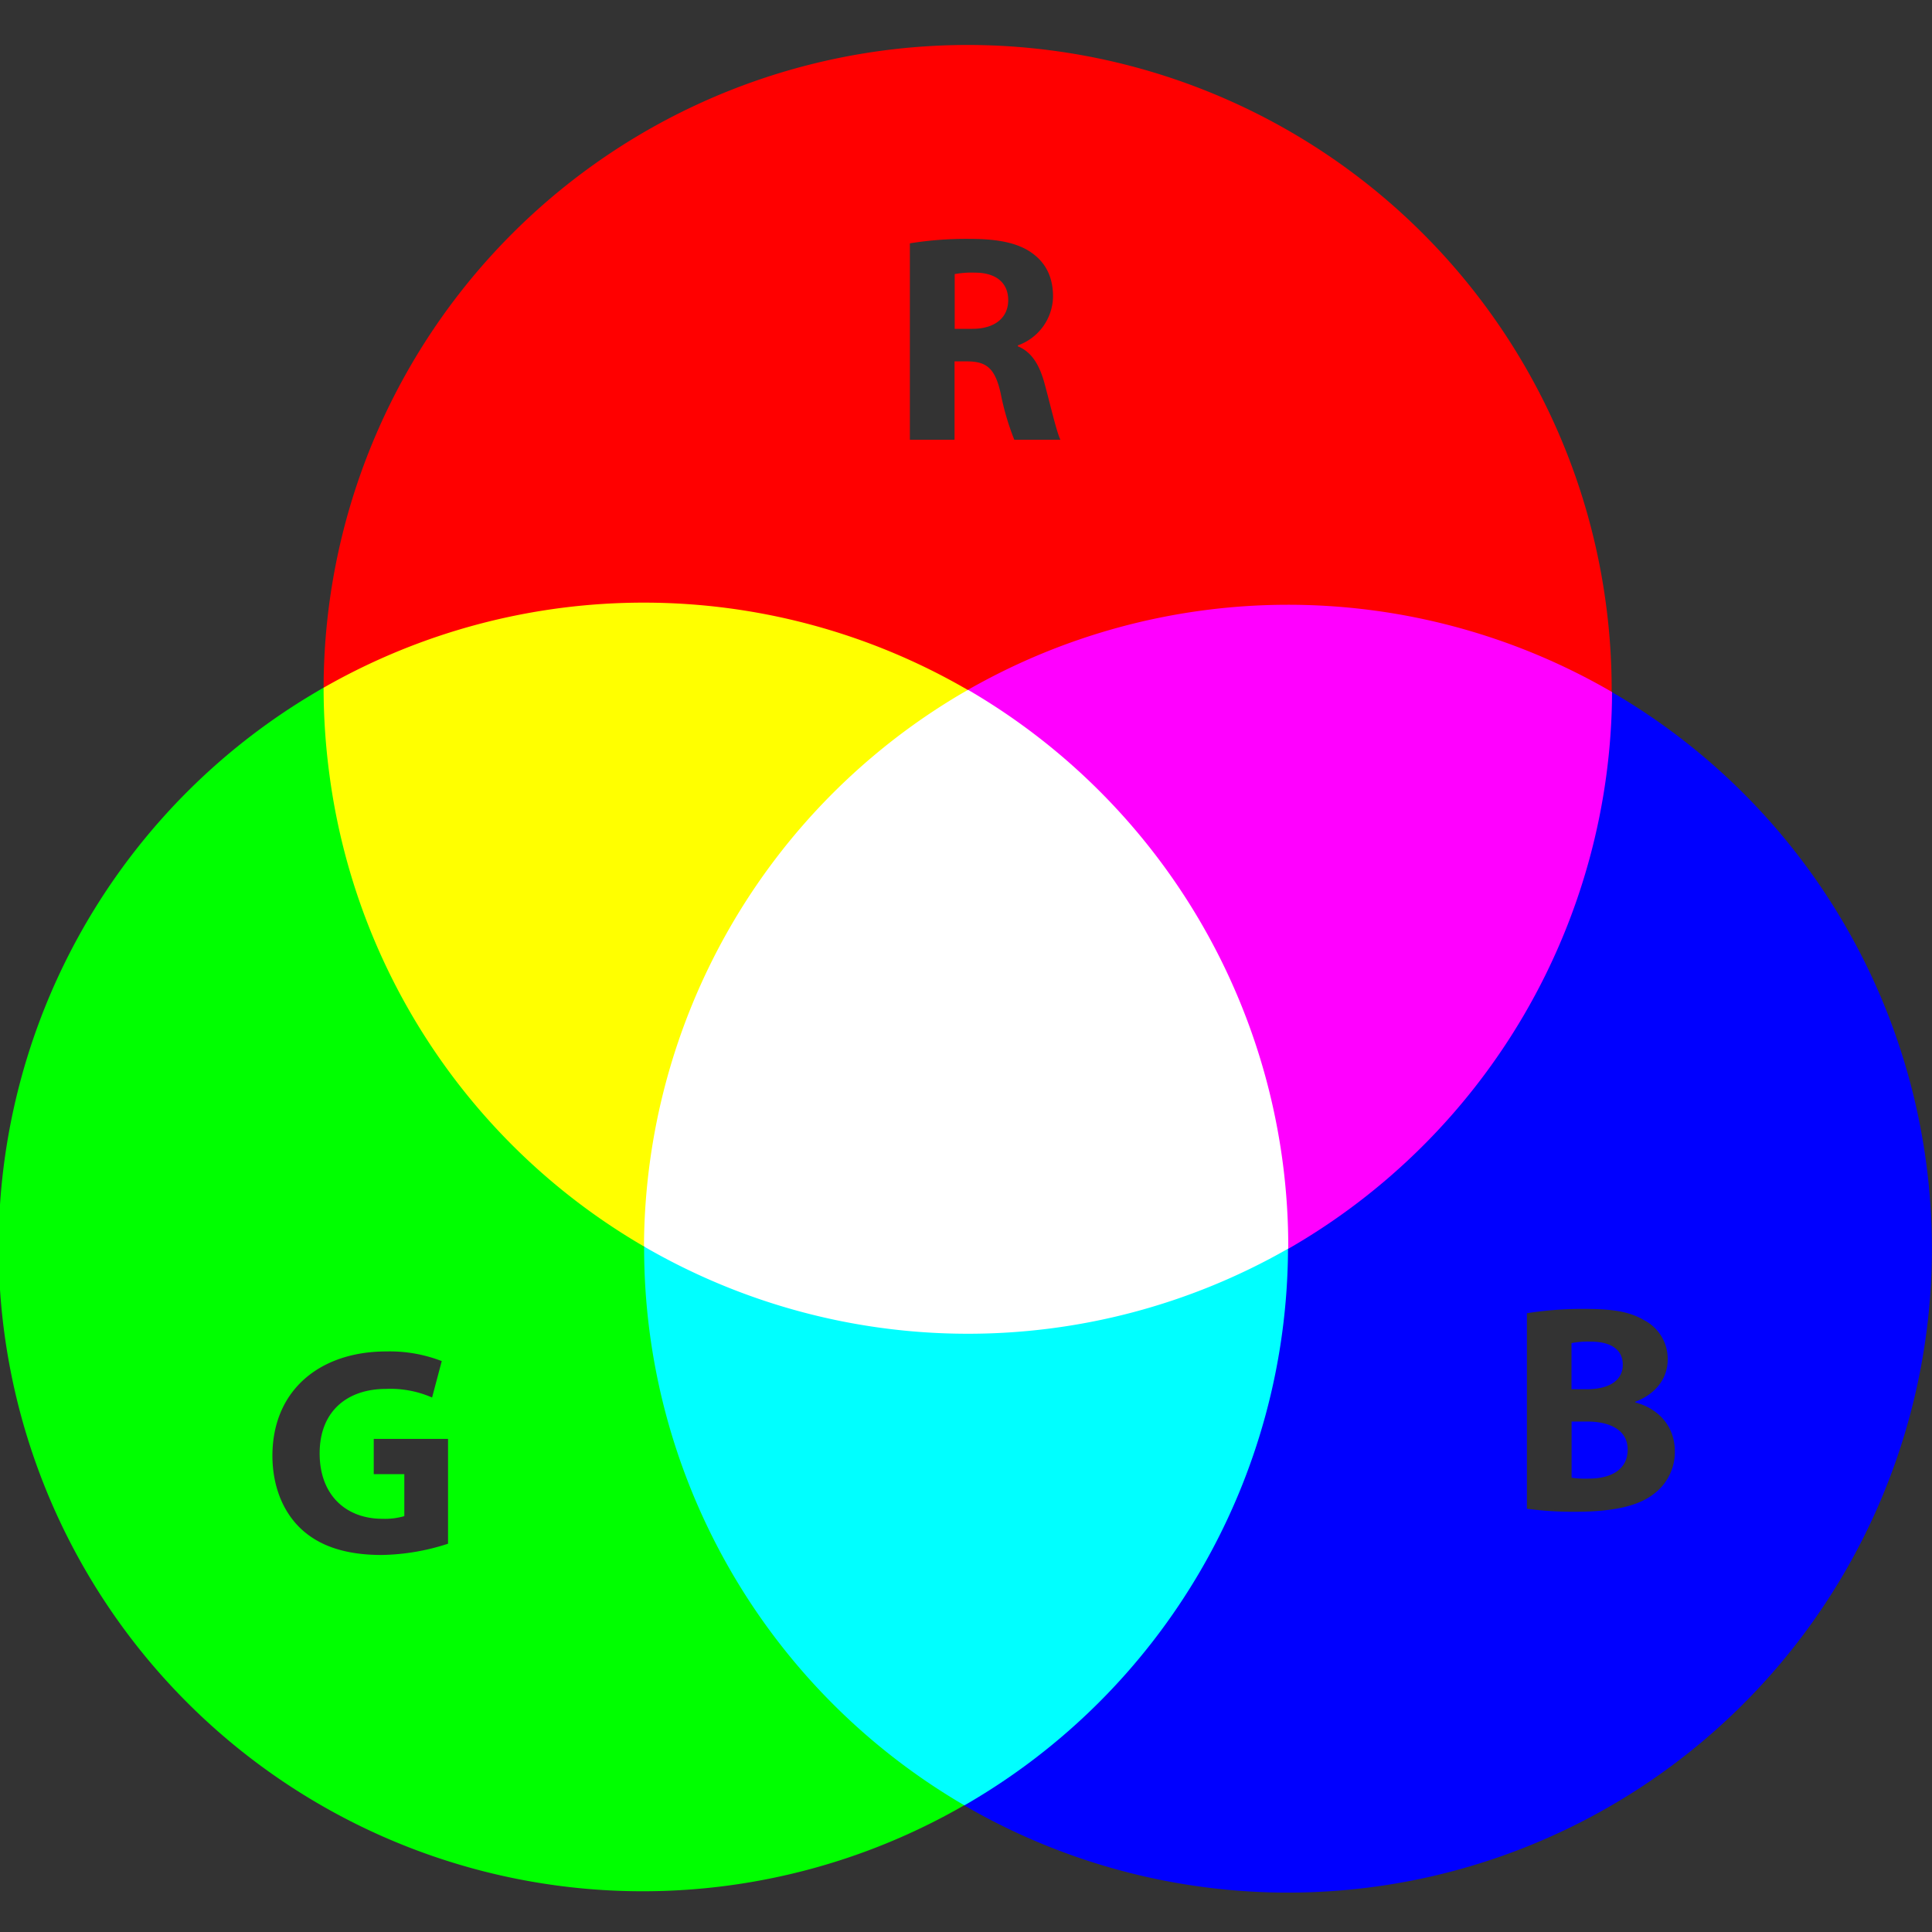 <svg id="RGB" xmlns="http://www.w3.org/2000/svg" viewBox="0 0 400 400">
  <rect x="0" y="0" width="400" height="400" fill="#333333" stroke="none"/>
  <title>rgb</title>
  <g>
    <g>
      <path d="M328.56,294.31h-3.18v11.63a19,19,0,0,0,3.61.19c4.23,0,8-1.66,8-6C337,296,333.22,294.31,328.56,294.31Z" fill="blue"/>
      <path d="M328.44,287.63c5,0,7.54-2,7.54-5.08s-2.39-4.78-6.62-4.78a17,17,0,0,0-4,.31v9.55h3.06Z" fill="blue"/>
      <path d="M398.81,240.87a133.1,133.1,0,0,0-65.1-97.59L199.64,373.79A133.34,133.34,0,0,0,398.81,240.87Zm-56.34,68.38c-3,2.39-8,3.74-16.23,3.74a71.33,71.33,0,0,1-10.11-.62V271.89h0A72.61,72.61,0,0,1,328.2,271c5.69,0,9.18.55,12.19,2.33a9,9,0,0,1,4.89,8.14c0,3.62-2.14,7-6.73,8.76v.12c4.71,1.23,8.21,4.84,8.21,10.17A10.83,10.83,0,0,1,342.47,309.25Z" fill="blue"/>
    </g>
    <path d="M67,142.37c-.47.27-.94.54-1.4.82a133.35,133.35,0,0,0,134,230.59ZM92.76,319.61h0A46.21,46.21,0,0,1,79,321.94c-7.53,0-13-1.9-16.78-5.51s-5.82-9-5.82-15.07C56.44,287.64,66.42,279.8,80,279.8a29.82,29.82,0,0,1,11.46,2l-2,7.54a21.52,21.52,0,0,0-9.56-1.78c-7.78,0-13.72,4.41-13.72,13.35,0,8.58,5.39,13.54,13,13.54a14.47,14.47,0,0,0,4.53-.55v-8.7H77.38v-7.29H92.76Z" fill="lime"/>
    <g>
      <path d="M201.88,56.45a18.89,18.89,0,0,0-4.22.3V68.08h3.67c4.66,0,7.41-2.32,7.41-5.94S206.17,56.45,201.88,56.45Z" fill="red"/>
      <path d="M332.51,125.17A133.33,133.33,0,0,0,67,142.38l266.68.9A133.8,133.8,0,0,0,332.51,125.17ZM210,91.05a54.07,54.07,0,0,1-2.82-9.61c-1.16-5.21-2.94-6.56-6.8-6.62h-2.75V91.05h-9.25V50.38h0a73.32,73.32,0,0,1,12.43-.92c6.13,0,10.41.92,13.36,3.31,2.51,2,3.85,4.84,3.85,8.64a10.92,10.92,0,0,1-7.29,10.1v.19c2.88,1.16,4.48,3.86,5.52,7.65,1.28,4.72,2.51,10.11,3.3,11.7Z" fill="red"/>
    </g>
    <path d="M199,143.64a133.52,133.52,0,0,1,134.76-.36h0a133.51,133.51,0,0,1-67,115.25" fill="#f0f"/>
    <path d="M133.33,258.07a133.12,133.12,0,0,1-65.11-97.58A135.63,135.63,0,0,1,67,142.38h0a133.53,133.53,0,0,1,133.34.45" fill="#ff0"/>
    <path d="M266.67,258.53a133.47,133.47,0,0,1-67,115.25h0a133.56,133.56,0,0,1-66.31-115.72" fill="aqua"/>
    <path d="M266.68,258.53a133.53,133.53,0,0,1-133.35-.46h0A133.47,133.47,0,0,1,199,143.64l1.42-.82a133.4,133.4,0,0,1,66.3,115.71Z" fill="#fff"/>
  </g>
</svg>
